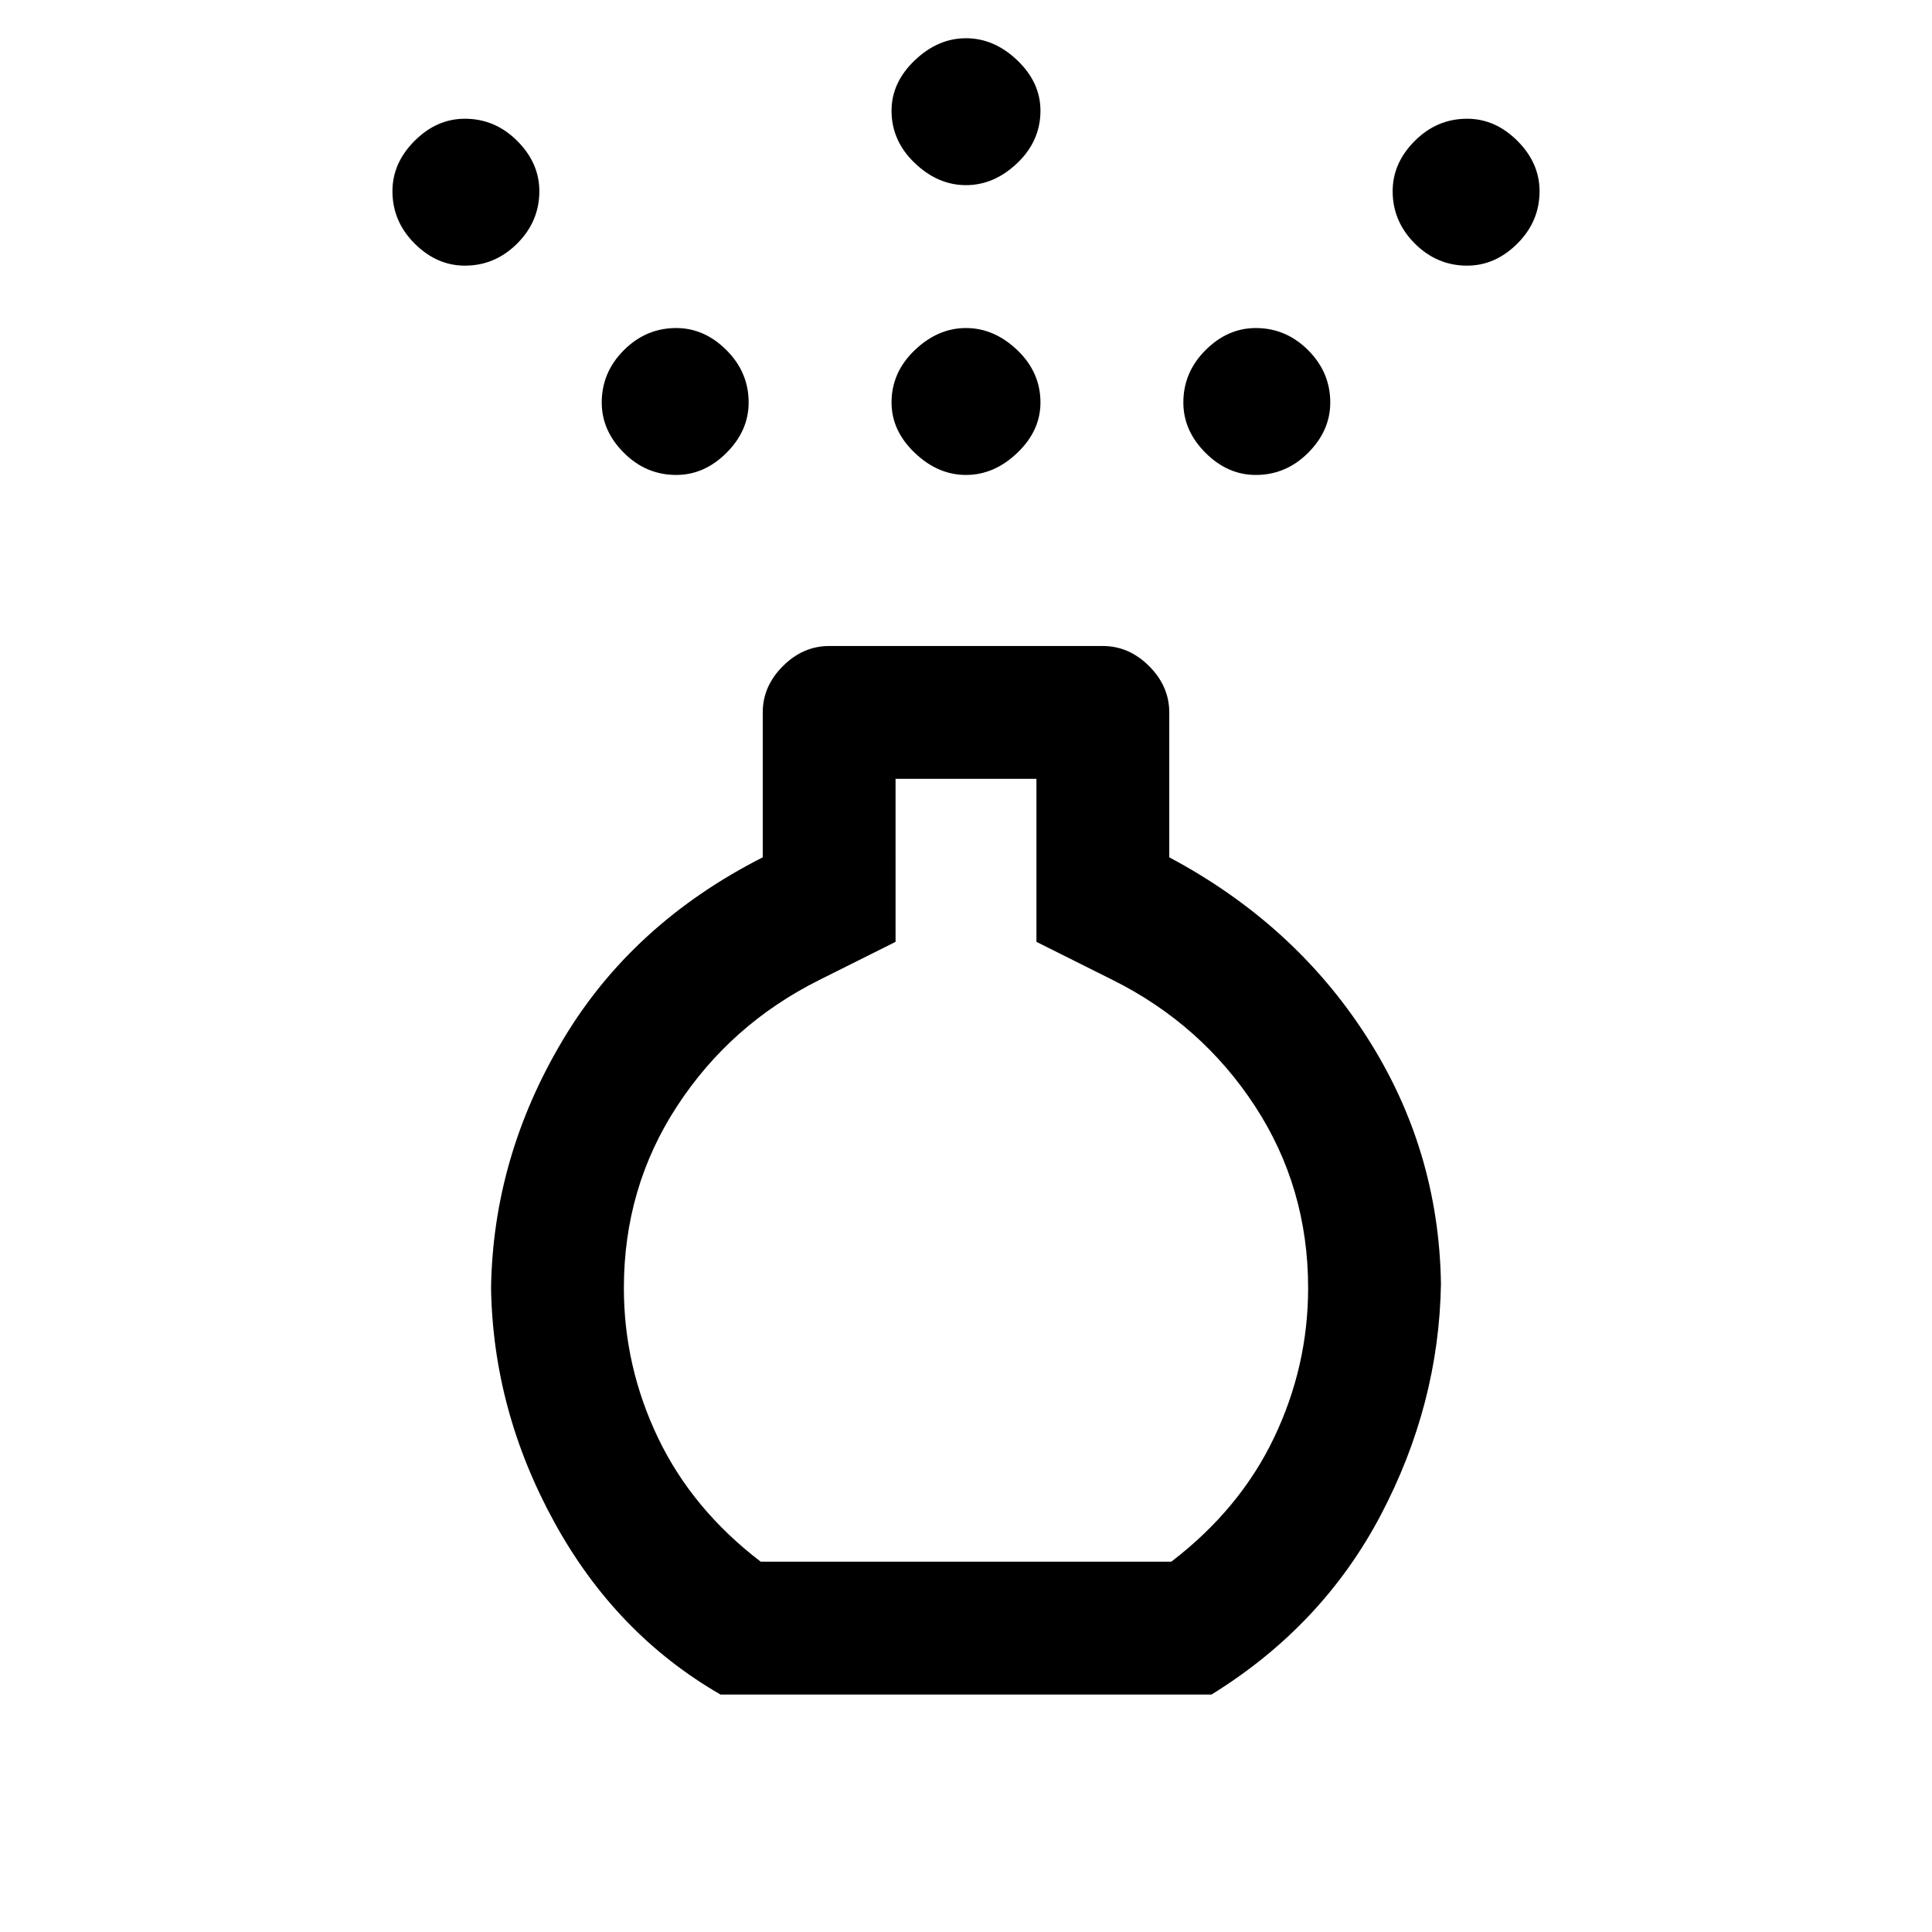 <svg xmlns="http://www.w3.org/2000/svg" height="24" width="24"><path d="M12 5.9q-.35 0-.637-.275-.288-.275-.288-.625 0-.375.288-.65.287-.275.637-.275.35 0 .638.275.287.275.287.65 0 .35-.287.625Q12.35 5.9 12 5.9Zm0-3.6q-.35 0-.637-.275-.288-.275-.288-.65 0-.35.288-.625.287-.275.637-.275.35 0 .638.275.287.275.287.625 0 .375-.287.65Q12.35 2.3 12 2.3ZM8.95 21.05q-1.3-.75-2.062-2.137Q6.125 17.525 6.1 16q.025-1.625.888-3.075.862-1.45 2.487-2.275v-1.8q0-.325.25-.575.25-.25.575-.25h3.4q.325 0 .575.25.25.25.25.575v1.8q1.55.825 2.45 2.225.9 1.4.925 3.075-.025 1.5-.75 2.875t-2.1 2.225Zm.5-1.65h5.1q.85-.65 1.275-1.537.425-.888.425-1.863 0-1.25-.662-2.262-.663-1.013-1.763-1.563l-.95-.475V9.675h-1.75V11.7l-.95.475q-1.1.55-1.762 1.563Q7.75 14.75 7.75 16q0 .975.425 1.863.425.887 1.275 1.537ZM5.775 3.3q-.35 0-.625-.275t-.275-.65q0-.35.275-.625t.625-.275q.375 0 .65.275t.275.625q0 .375-.275.65t-.65.275Zm12.45 0q-.375 0-.65-.275t-.275-.65q0-.35.275-.625t.65-.275q.35 0 .625.275t.275.625q0 .375-.275.65t-.625.275ZM8.4 5.9q-.375 0-.65-.275T7.475 5q0-.375.275-.65t.65-.275q.35 0 .625.275T9.3 5q0 .35-.275.625T8.4 5.9Zm7.2 0q-.35 0-.625-.275T14.7 5q0-.375.275-.65t.625-.275q.375 0 .65.275t.275.65q0 .35-.275.625t-.65.275ZM12 14.525Z"/></svg>